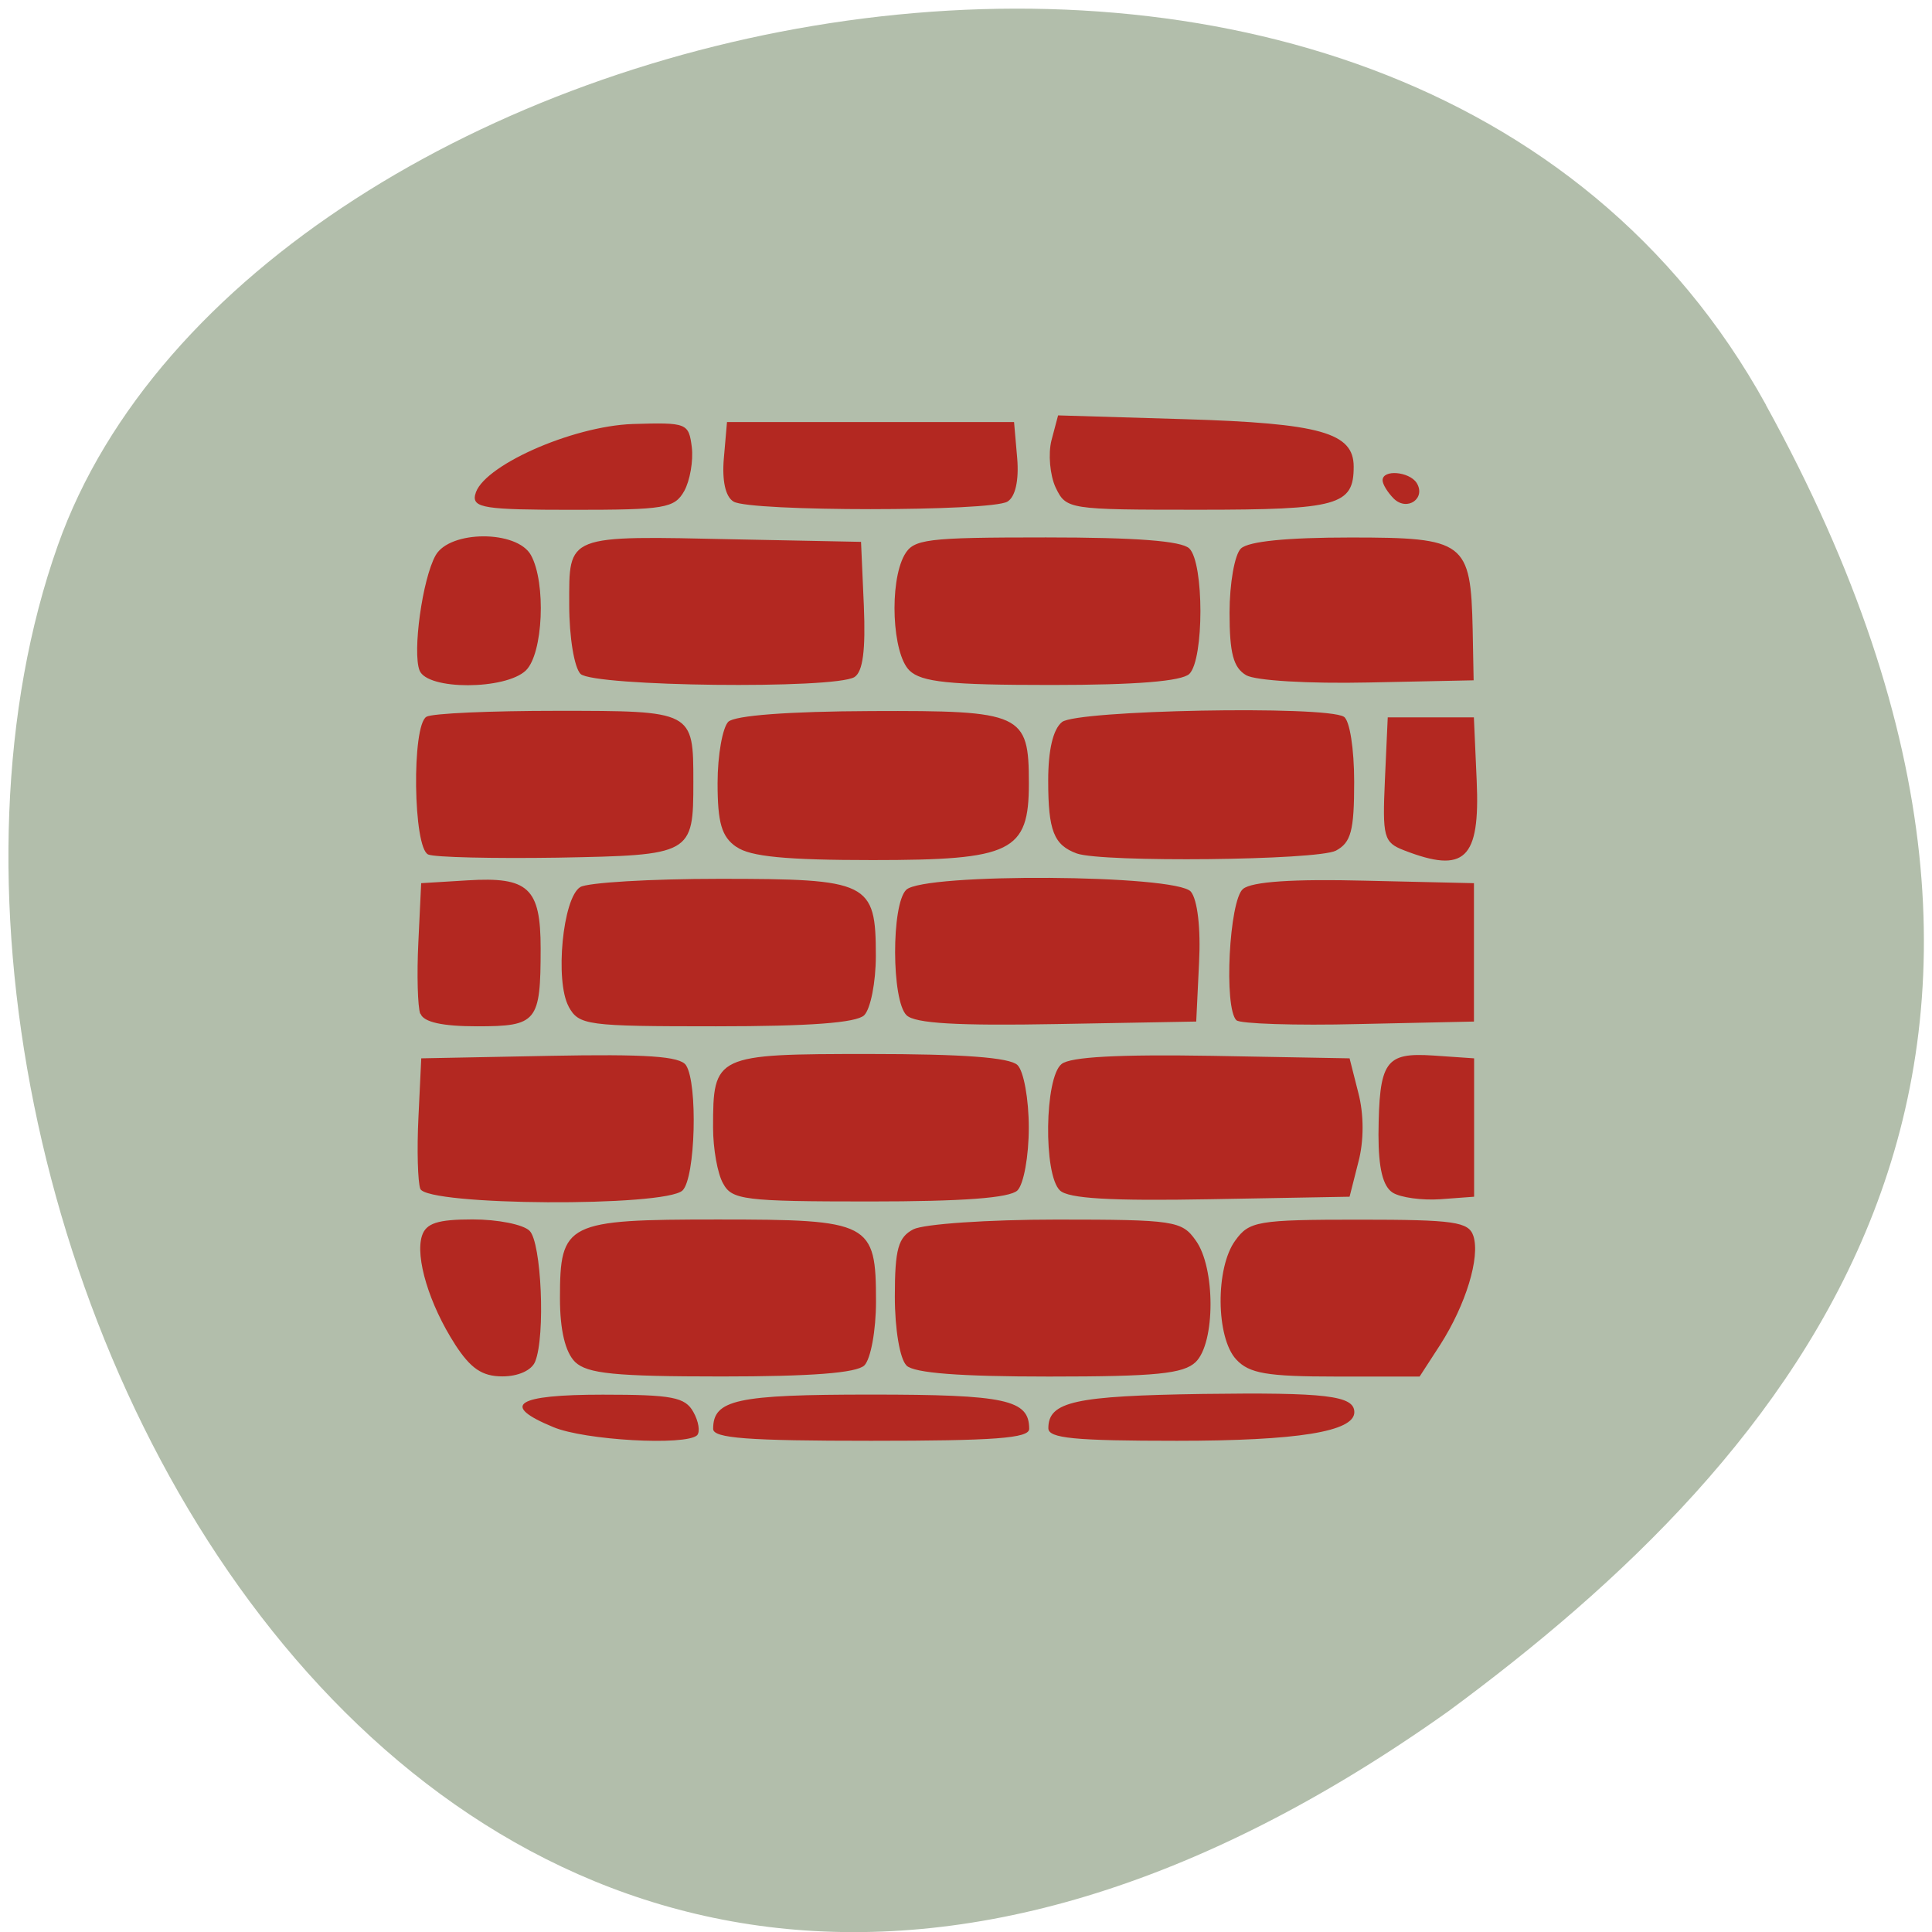<svg xmlns="http://www.w3.org/2000/svg" viewBox="0 0 24 24"><path d="m 21.938 5.03 c -4.551 -8.262 -18.813 -5.05 -21.22 1.746 c -2.875 8.105 4.605 23.496 17.277 14.48 c 4.27 -3.148 8.492 -7.965 3.941 -16.227" fill="#b2beab"/><path d="m 6.871 17.727 c -0.66 -0.273 -0.465 -0.402 0.617 -0.402 c 0.863 0 1.023 0.031 1.125 0.215 c 0.066 0.117 0.086 0.246 0.047 0.289 c -0.141 0.133 -1.402 0.063 -1.789 -0.102 m 1.988 0.023 c 0 -0.363 0.289 -0.426 1.961 -0.426 c 1.676 0 1.965 0.063 1.965 0.426 c 0 0.117 -0.434 0.148 -1.965 0.148 c -1.527 0 -1.961 -0.031 -1.961 -0.148 m 4.164 -0.008 c 0 -0.332 0.332 -0.402 1.918 -0.426 c 1.531 -0.02 1.883 0.02 1.883 0.227 c 0 0.242 -0.711 0.355 -2.203 0.355 c -1.277 0 -1.598 -0.031 -1.598 -0.156 m -7.371 -1.043 c -0.32 -0.496 -0.496 -1.082 -0.41 -1.348 c 0.051 -0.156 0.195 -0.203 0.629 -0.203 c 0.313 0 0.629 0.063 0.707 0.141 c 0.148 0.141 0.199 1.309 0.07 1.625 c -0.043 0.109 -0.211 0.184 -0.406 0.184 c -0.254 0 -0.395 -0.098 -0.59 -0.398 m 1.492 0.219 c -0.121 -0.121 -0.188 -0.391 -0.188 -0.793 c 0 -0.938 0.078 -0.977 1.961 -0.977 c 1.898 0 1.965 0.035 1.965 1.02 c 0 0.359 -0.066 0.715 -0.145 0.793 c -0.098 0.094 -0.664 0.137 -1.773 0.137 c -1.328 0 -1.668 -0.035 -1.82 -0.18 m 4.117 0.043 c -0.082 -0.078 -0.145 -0.449 -0.145 -0.855 c 0 -0.594 0.043 -0.738 0.23 -0.836 c 0.129 -0.066 0.926 -0.121 1.777 -0.121 c 1.465 0 1.559 0.016 1.73 0.258 c 0.246 0.336 0.246 1.273 0 1.512 c -0.152 0.145 -0.492 0.18 -1.82 0.18 c -1.109 0 -1.676 -0.043 -1.773 -0.137 m 4.098 -0.074 c -0.254 -0.27 -0.262 -1.141 -0.012 -1.48 c 0.172 -0.238 0.273 -0.258 1.535 -0.258 c 1.191 0 1.363 0.027 1.422 0.203 c 0.086 0.266 -0.094 0.852 -0.41 1.348 l -0.258 0.398 h -1.039 c -0.859 0 -1.078 -0.039 -1.238 -0.211 m -10.137 -2.121 c -0.031 -0.086 -0.043 -0.484 -0.023 -0.887 l 0.035 -0.734 l 1.594 -0.031 c 1.199 -0.023 1.621 0.004 1.695 0.117 c 0.148 0.227 0.117 1.398 -0.043 1.555 c -0.215 0.207 -3.172 0.191 -3.258 -0.02 m 3.762 -0.066 c -0.07 -0.121 -0.125 -0.434 -0.125 -0.695 c 0 -0.902 0.023 -0.914 1.941 -0.914 c 1.16 0 1.742 0.043 1.84 0.137 c 0.078 0.074 0.141 0.426 0.141 0.777 c 0 0.355 -0.063 0.703 -0.141 0.781 c -0.098 0.094 -0.68 0.137 -1.84 0.137 c -1.555 0 -1.707 -0.02 -1.816 -0.223 m 4.184 0.086 c -0.207 -0.195 -0.191 -1.402 0.02 -1.57 c 0.109 -0.09 0.711 -0.121 1.871 -0.102 l 1.707 0.031 l 0.109 0.43 c 0.07 0.266 0.07 0.598 0 0.859 l -0.109 0.43 l -1.727 0.031 c -1.242 0.023 -1.766 -0.008 -1.871 -0.109 m 4.133 0.027 c -0.121 -0.078 -0.176 -0.301 -0.176 -0.719 c 0.008 -0.914 0.082 -1.023 0.68 -0.984 l 0.508 0.035 v 1.719 l -0.418 0.031 c -0.227 0.016 -0.496 -0.02 -0.594 -0.082 m -12.08 -2.223 c -0.031 -0.086 -0.043 -0.484 -0.023 -0.887 l 0.035 -0.734 l 0.574 -0.035 c 0.758 -0.047 0.91 0.094 0.91 0.844 c 0 0.914 -0.043 0.969 -0.789 0.969 c -0.43 0 -0.664 -0.051 -0.703 -0.156 m 1.84 -0.09 c -0.172 -0.316 -0.074 -1.352 0.145 -1.484 c 0.09 -0.055 0.867 -0.102 1.73 -0.102 c 1.855 0 1.941 0.039 1.941 0.957 c 0 0.328 -0.066 0.66 -0.145 0.738 c -0.098 0.094 -0.68 0.137 -1.84 0.137 c -1.613 0 -1.703 -0.012 -1.832 -0.246 m 4.199 0.109 c -0.188 -0.18 -0.191 -1.379 -0.004 -1.559 c 0.219 -0.211 3.352 -0.191 3.535 0.023 c 0.082 0.098 0.125 0.453 0.102 0.887 l -0.035 0.727 l -1.727 0.031 c -1.242 0.023 -1.766 -0.008 -1.871 -0.109 m 4.098 0.063 c -0.16 -0.152 -0.09 -1.496 0.082 -1.633 c 0.109 -0.09 0.621 -0.125 1.516 -0.102 l 1.352 0.031 v 1.719 l -1.434 0.031 c -0.789 0.02 -1.473 -0.004 -1.516 -0.047 m -10.04 -2.059 c -0.188 -0.078 -0.207 -1.602 -0.023 -1.711 c 0.07 -0.043 0.801 -0.074 1.621 -0.074 c 1.695 0 1.695 0 1.695 0.883 c 0 0.902 -0.016 0.91 -1.684 0.941 c -0.805 0.012 -1.527 -0.004 -1.609 -0.039 m 3.828 -0.094 c -0.184 -0.125 -0.234 -0.301 -0.234 -0.793 c 0 -0.352 0.063 -0.691 0.133 -0.762 c 0.082 -0.078 0.742 -0.129 1.777 -0.133 c 1.875 -0.008 1.957 0.031 1.957 0.898 c 0 0.852 -0.211 0.953 -1.941 0.953 c -1.074 0 -1.523 -0.043 -1.691 -0.164 m 4.227 0.082 c -0.285 -0.105 -0.355 -0.281 -0.355 -0.906 c 0 -0.375 0.059 -0.637 0.172 -0.727 c 0.184 -0.148 3.262 -0.207 3.5 -0.066 c 0.074 0.043 0.129 0.402 0.129 0.809 c 0 0.609 -0.039 0.754 -0.227 0.855 c -0.238 0.121 -2.902 0.148 -3.219 0.035 m 4.066 -0.039 c -0.254 -0.098 -0.27 -0.164 -0.238 -0.879 l 0.035 -0.773 h 1.07 l 0.035 0.789 c 0.043 0.973 -0.148 1.156 -0.902 0.863 m -12.23 -2.234 c -0.09 -0.227 0.035 -1.137 0.199 -1.43 c 0.176 -0.313 1.01 -0.316 1.184 -0.004 c 0.191 0.344 0.152 1.227 -0.063 1.434 c -0.254 0.242 -1.223 0.246 -1.32 0 m 2 0.043 c -0.078 -0.078 -0.141 -0.453 -0.141 -0.859 c 0 -0.879 -0.055 -0.859 2.078 -0.813 l 1.547 0.031 l 0.035 0.793 c 0.023 0.555 -0.012 0.82 -0.117 0.887 c -0.254 0.152 -3.234 0.117 -3.402 -0.039 m 4.086 -0.043 c -0.215 -0.207 -0.254 -1.09 -0.063 -1.434 c 0.113 -0.199 0.262 -0.219 1.758 -0.219 c 1.117 0 1.684 0.043 1.781 0.137 c 0.184 0.18 0.184 1.379 0 1.559 c -0.098 0.09 -0.652 0.137 -1.715 0.137 c -1.273 0 -1.609 -0.035 -1.762 -0.18 m 4.184 0.059 c -0.16 -0.094 -0.207 -0.273 -0.207 -0.777 c 0 -0.363 0.063 -0.723 0.141 -0.797 c 0.094 -0.09 0.574 -0.137 1.363 -0.137 c 1.422 0 1.492 0.051 1.516 1.141 l 0.012 0.633 l -1.309 0.027 c -0.742 0.016 -1.398 -0.023 -1.516 -0.09 m -9.578 -2.242 c 0.07 -0.348 1.195 -0.852 1.957 -0.879 c 0.676 -0.02 0.695 -0.012 0.734 0.289 c 0.02 0.168 -0.023 0.414 -0.094 0.543 c -0.121 0.215 -0.242 0.234 -1.383 0.234 c -1.098 0 -1.25 -0.023 -1.215 -0.188 m 3.211 0.086 c -0.102 -0.059 -0.145 -0.262 -0.121 -0.539 l 0.039 -0.449 h 3.566 l 0.039 0.449 c 0.023 0.277 -0.023 0.48 -0.121 0.539 c -0.203 0.125 -3.199 0.125 -3.402 0 m 4 -0.176 c -0.07 -0.152 -0.094 -0.418 -0.051 -0.586 l 0.082 -0.309 l 1.57 0.047 c 1.691 0.051 2.102 0.168 2.102 0.59 c 0 0.48 -0.188 0.535 -1.926 0.535 c -1.625 0 -1.645 -0.004 -1.777 -0.277 m 4.203 0.141 c -0.078 -0.078 -0.141 -0.18 -0.141 -0.23 c 0 -0.137 0.328 -0.109 0.422 0.031 c 0.121 0.191 -0.113 0.359 -0.281 0.199" fill="#b32821"/></svg>